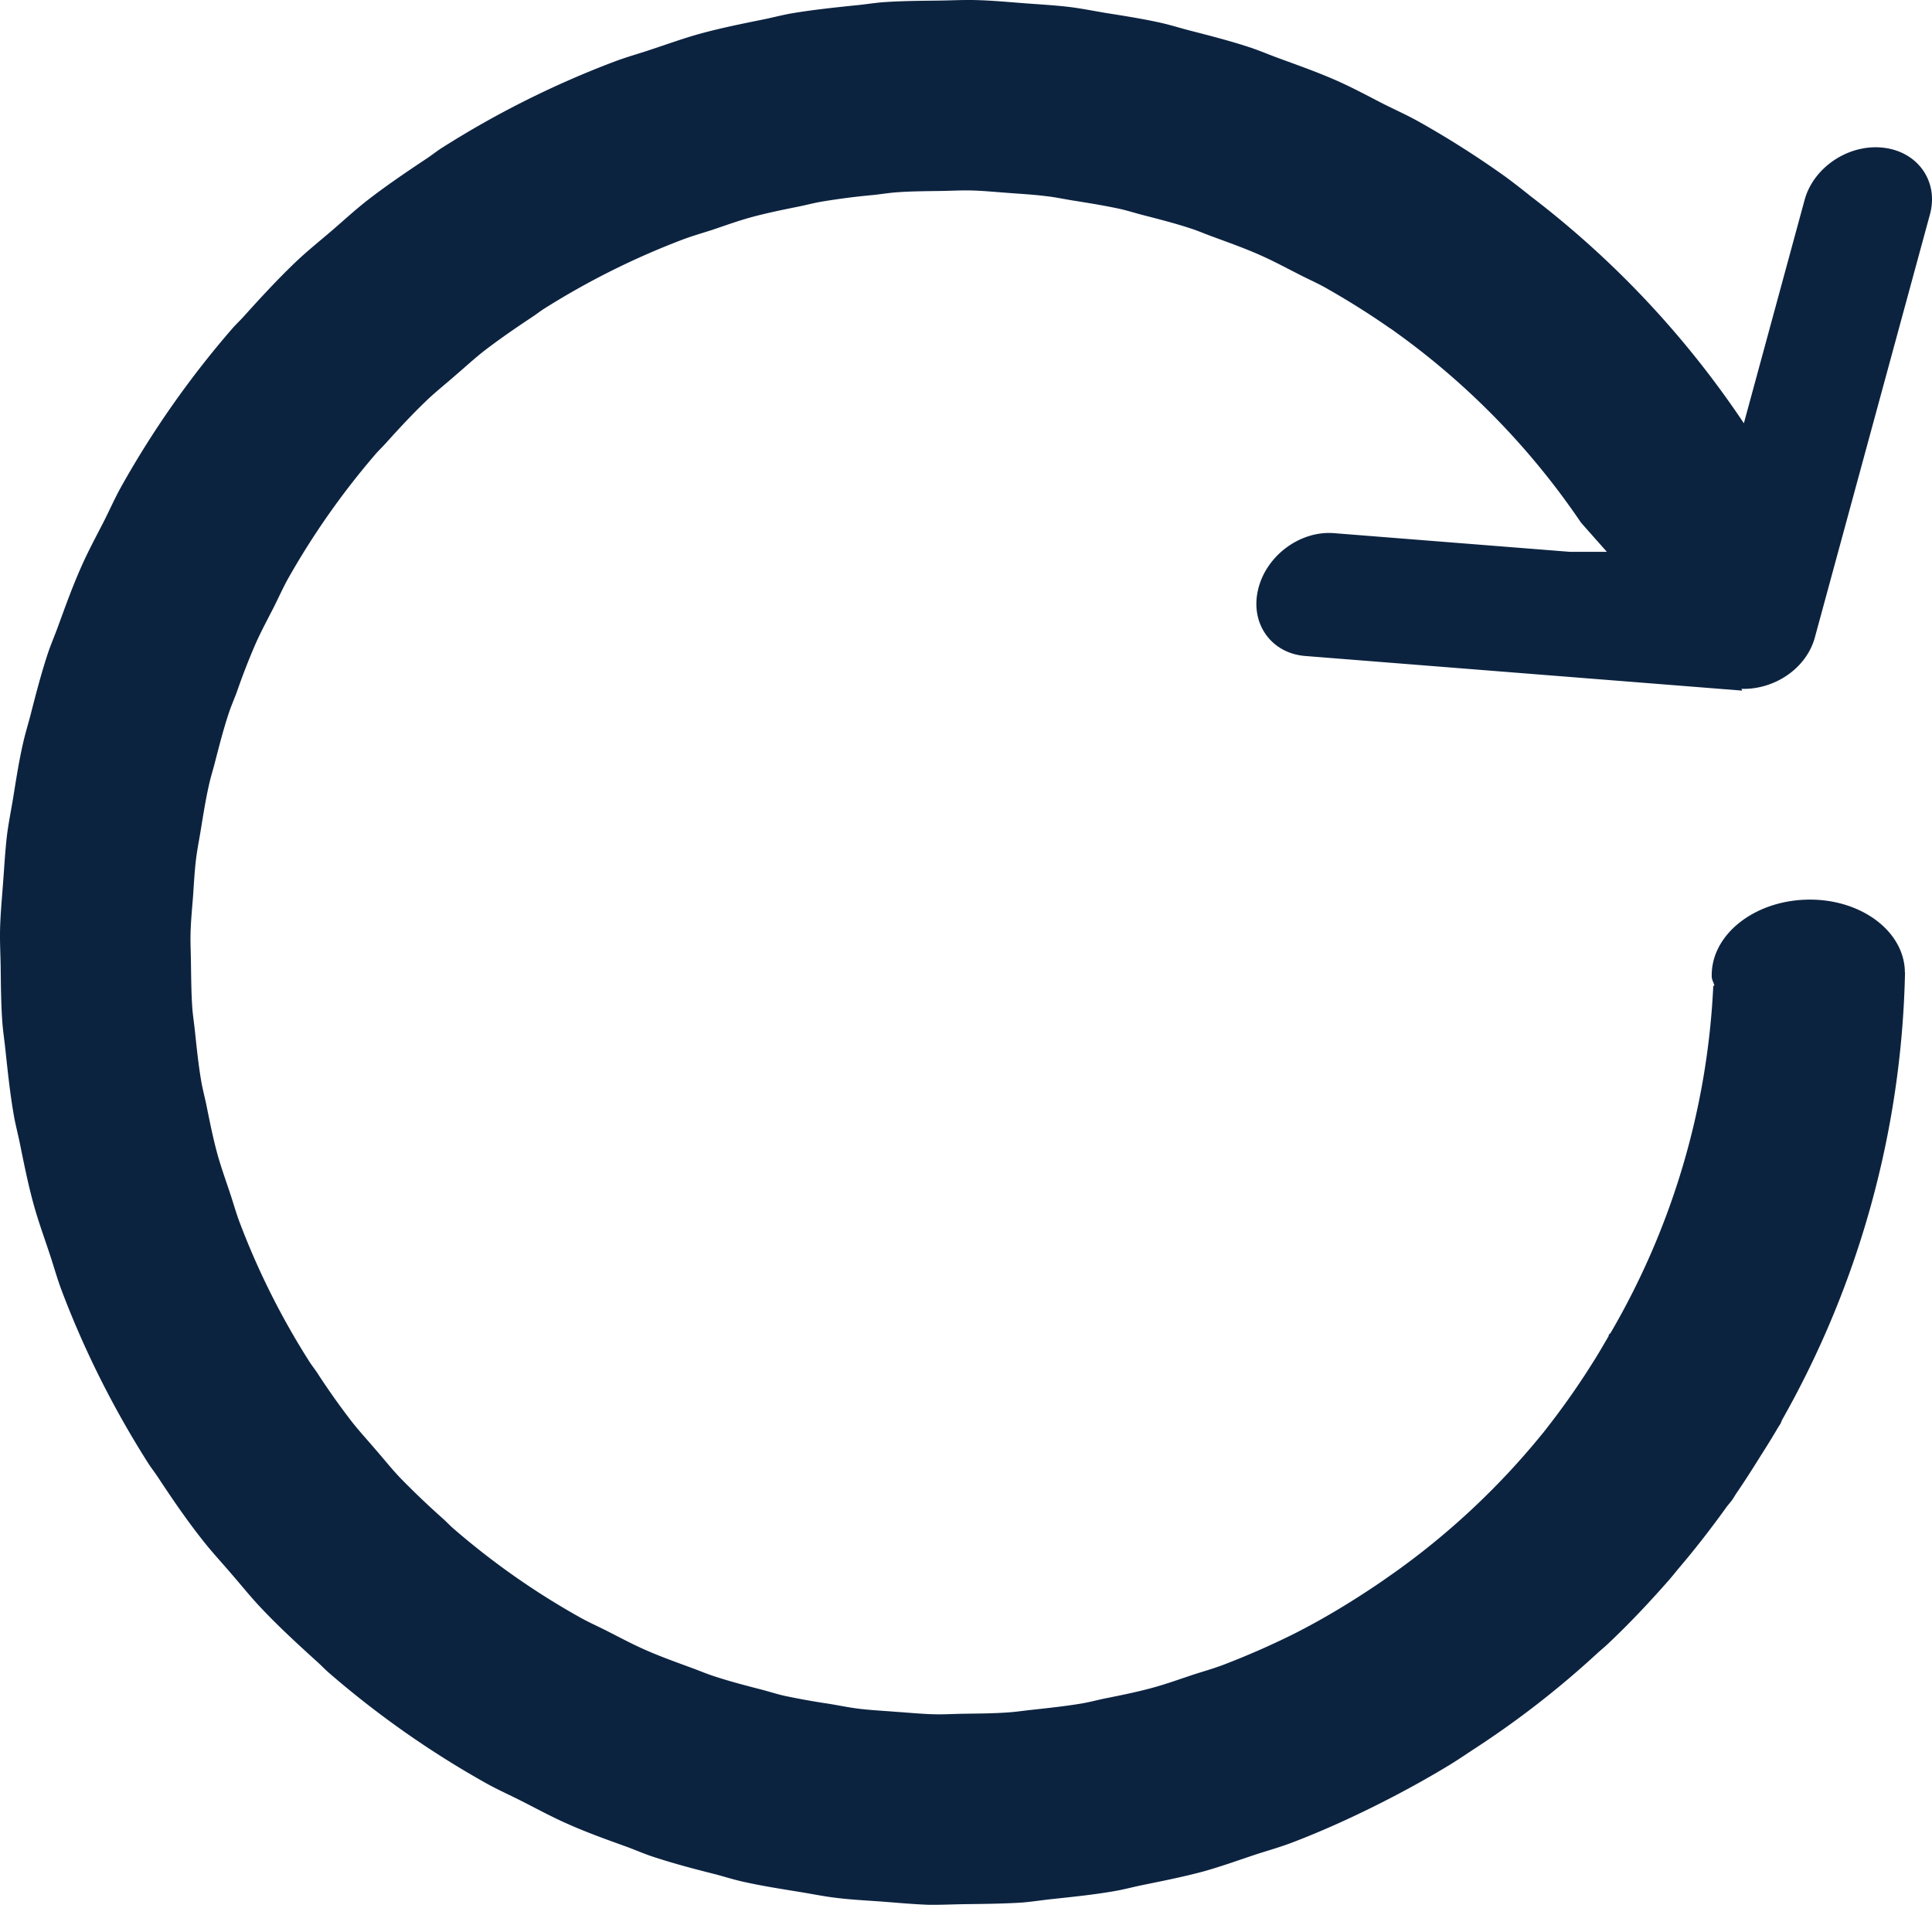 <svg xmlns="http://www.w3.org/2000/svg" xmlns:xlink="http://www.w3.org/1999/xlink" width="24" height="24"><defs><path id="a" d="m22.545 7.918 1.429-5.253c.112-.409-.147-.78-.577-.83-.43-.05-.869.241-.98.65l-.754 2.773a11.768 11.768 0 0 0-2.647-2.819 9.561 9.561 0 0 0-.314-.243 11.752 11.752 0 0 0-1.079-.686c-.144-.08-.293-.147-.439-.22-.193-.099-.383-.202-.58-.289-.238-.105-.48-.19-.722-.279-.115-.042-.227-.09-.342-.129-.25-.083-.504-.148-.757-.213-.117-.03-.233-.067-.351-.094-.231-.052-.463-.088-.695-.125-.15-.025-.298-.055-.449-.074-.193-.023-.387-.033-.58-.048-.195-.015-.389-.033-.584-.038-.15-.004-.3.004-.451.006-.236.003-.473.004-.71.021-.119.01-.236.03-.354.04-.263.028-.525.055-.787.1-.117.021-.231.052-.347.075-.256.052-.511.103-.765.172-.209.057-.415.132-.621.2-.154.052-.309.094-.461.152-.74.28-1.454.636-2.131 1.065-.067.042-.127.091-.193.135-.256.17-.51.342-.754.532-.152.12-.292.25-.437.374-.146.125-.296.245-.436.378-.224.214-.433.44-.638.668-.053.06-.11.111-.161.171a11.778 11.778 0 0 0-1.369 1.95c-.08.143-.145.291-.219.437-.098.192-.202.383-.288.581-.106.24-.193.483-.282.726-.041.113-.089.223-.127.337-.083.252-.149.507-.214.762-.03.115-.066.23-.092.347-.053.23-.088.462-.126.696-.025.15-.055.298-.074.448-.023.193-.033.388-.048.581-.014.194-.033.387-.038.582-.004.152.004.303.007.455.003.236.004.47.021.706.009.12.028.24.04.36.028.26.055.521.1.781.02.12.051.235.075.352.052.254.102.508.171.76.057.21.132.414.2.62.052.155.094.31.152.463.28.74.637 1.453 1.066 2.13.042.067.091.128.134.194.169.256.342.51.533.753.118.153.248.292.373.438.126.145.245.295.379.435.213.225.439.433.667.64.059.051.111.108.171.16.606.524 1.259.982 1.949 1.368.145.081.295.147.442.222.191.097.38.2.577.286.24.107.485.194.729.282.112.041.221.09.334.126.253.083.507.15.763.214.116.031.229.067.346.093.231.052.463.088.696.126.15.024.298.055.448.073.194.025.388.034.582.048.194.015.387.033.581.04.152.002.303-.006.455-.008.236-.003.47-.005.706-.02.12-.01.24-.029.36-.042.26-.028.521-.054.781-.099.119-.02.235-.052.353-.076.254-.052.508-.102.76-.17.207-.058.409-.13.614-.199.156-.052.314-.095.469-.153.422-.16.833-.35 1.236-.558.249-.129.493-.265.729-.408.115-.07.226-.147.339-.22a11.478 11.478 0 0 0 1.505-1.173c.044-.04.09-.077.133-.118.265-.25.514-.515.753-.787.042-.048.082-.099.123-.148.206-.242.4-.492.585-.749.026-.037.056-.068.082-.105.02-.029.037-.06.057-.089.104-.152.203-.308.3-.464.064-.1.128-.203.189-.306.019-.035.042-.067.061-.1l-.004-.003c.002-.004.006-.005.008-.009.002-.005 0-.01.003-.013a11.774 11.774 0 0 0 1.531-5.572l-.005.001c0-.004.003-.008.003-.01-.015-.51-.565-.908-1.227-.888-.662.02-1.187.448-1.172.958.001.04.025.073.033.111l-.014.001a9.429 9.429 0 0 1-1.275 4.311c-.005.01-.017.014-.022.024-.003.006-.002.012-.004.018-.06.103-.119.206-.183.307a9.46 9.46 0 0 1-.535.771c-.037.048-.074.097-.113.144a9.363 9.363 0 0 1-1.804 1.696l-.2.14c-.343.233-.7.451-1.081.643-.288.143-.579.27-.872.382-.124.047-.251.082-.376.123-.163.054-.326.113-.49.158-.202.056-.408.097-.613.138-.092.02-.184.044-.277.06-.208.035-.418.057-.628.08-.095.01-.19.025-.285.031-.188.014-.377.014-.566.017-.121.002-.242.01-.363.006-.155-.004-.31-.02-.465-.03-.155-.013-.312-.02-.466-.039-.119-.015-.237-.039-.355-.059a9.359 9.359 0 0 1-.56-.1c-.092-.02-.183-.05-.274-.074-.205-.053-.411-.106-.613-.173-.089-.029-.175-.066-.263-.098-.198-.073-.395-.143-.587-.228-.159-.07-.314-.153-.469-.232-.116-.059-.233-.11-.346-.174a9.422 9.422 0 0 1-1.56-1.095c-.047-.04-.09-.087-.137-.129a10.335 10.335 0 0 1-.534-.51c-.106-.112-.203-.234-.304-.35-.099-.116-.203-.229-.297-.349a8.975 8.975 0 0 1-.427-.604c-.035-.052-.074-.1-.107-.154a9.456 9.456 0 0 1-.852-1.704c-.046-.12-.08-.245-.121-.367-.055-.166-.115-.332-.161-.499-.054-.199-.094-.402-.135-.604-.02-.095-.045-.19-.062-.285-.036-.208-.057-.416-.079-.624-.01-.096-.025-.193-.033-.29-.013-.187-.014-.375-.017-.562-.001-.122-.008-.245-.005-.367.004-.154.019-.308.031-.46.011-.158.019-.316.038-.47.015-.119.039-.237.058-.355.031-.188.06-.375.102-.56.02-.093.05-.185.073-.276.053-.205.105-.41.172-.612.029-.089.067-.175.1-.263a8.45 8.45 0 0 1 .227-.586c.068-.156.149-.306.227-.458.06-.119.114-.24.179-.359a9.632 9.632 0 0 1 1.094-1.558c.041-.047.087-.09.128-.136.166-.185.335-.366.512-.535.111-.105.231-.2.347-.302.117-.1.231-.205.351-.3.192-.148.394-.287.599-.423.054-.035.105-.076.159-.11a9.642 9.642 0 0 1 1.703-.851c.125-.048.253-.084.38-.125.162-.055.324-.113.487-.158.2-.054.403-.095.607-.136.094-.02.188-.045.283-.06a8.8 8.8 0 0 1 .627-.08c.095-.01.191-.026.286-.033.188-.014.377-.014.566-.017.121-.002.242-.009.363-.006.155.004.31.02.466.031.155.012.31.02.465.04.12.013.239.04.359.058.186.03.372.06.556.1.094.021.187.051.28.075.204.053.407.104.606.17.092.03.182.07.272.102.195.072.39.141.579.225.16.07.316.154.473.234.114.06.231.11.342.172.274.155.543.323.806.507h.002a9.4 9.4 0 0 1 2.369 2.414l.32.361h-.459l-2.931-.232c-.422-.033-.845.281-.943.703-.099.421.164.79.587.823l5.427.43-.009-.022c.401.013.805-.246.912-.639"/></defs><g fill="none" fill-rule="evenodd"><mask id="b" fill="#fff"><use xlink:href="#a"/></mask><use xlink:href="#a" fill="#0C2340"/></g></svg>